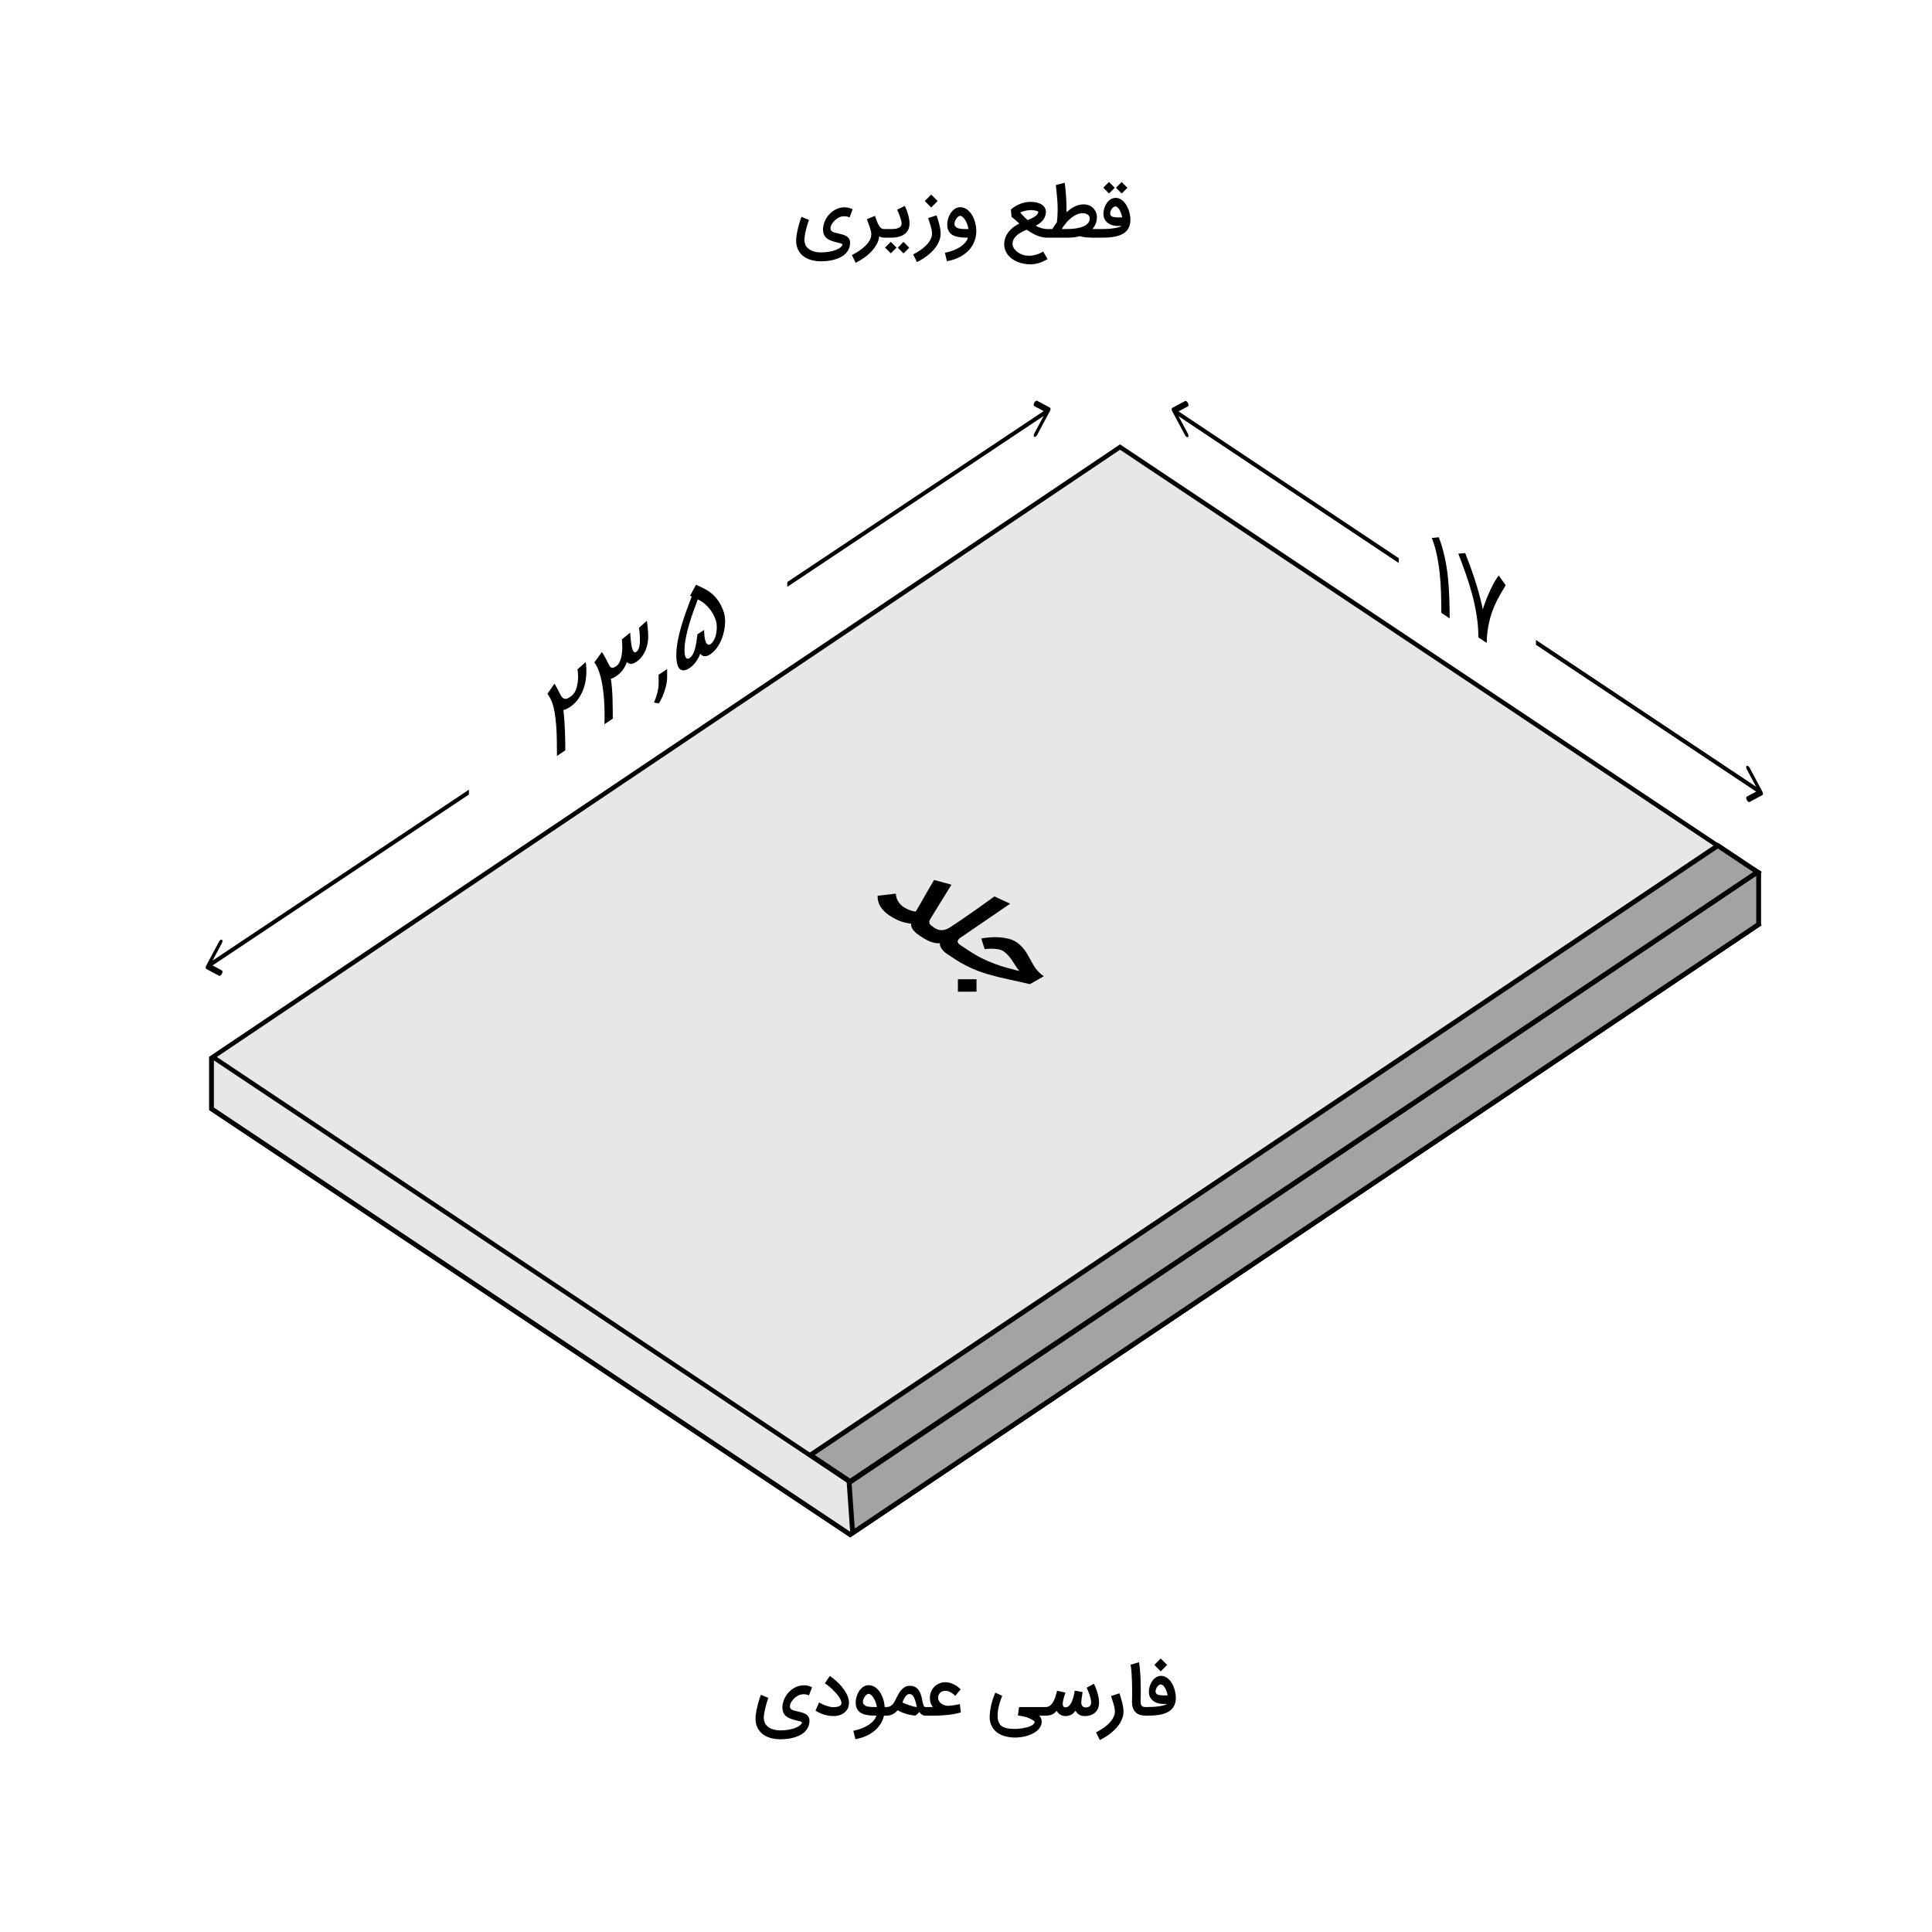 <svg width="400" height="400" viewBox="0 0 400 400" fill="none" xmlns="http://www.w3.org/2000/svg">
<rect width="400" height="400" fill="white"/>
<path d="M174.025 43.01C174.234 42.964 174.447 42.936 174.665 42.927C174.726 42.922 174.786 42.92 174.846 42.92C174.999 42.92 175.166 42.932 175.347 42.955C175.533 42.978 175.727 43.022 175.931 43.087C176.14 43.152 176.34 43.235 176.53 43.337L175.897 45.007C175.655 44.9 175.405 44.828 175.145 44.791C175.034 44.777 174.925 44.77 174.818 44.77C174.665 44.77 174.512 44.784 174.359 44.812C174.202 44.826 174.032 44.873 173.851 44.951C173.671 45.03 173.49 45.132 173.309 45.257C173.133 45.378 172.961 45.519 172.794 45.682C172.632 45.839 172.488 46.009 172.363 46.19C172.237 46.366 172.135 46.549 172.057 46.739C171.982 46.925 171.945 47.105 171.945 47.282C171.945 47.481 171.992 47.639 172.084 47.755C172.182 47.866 172.309 47.959 172.467 48.033C172.629 48.103 172.815 48.161 173.024 48.207C173.232 48.249 173.45 48.3 173.677 48.36C173.956 48.425 174.236 48.499 174.519 48.583C174.802 48.666 175.057 48.782 175.284 48.93C175.512 49.074 175.693 49.264 175.827 49.501C175.943 49.71 176.001 49.967 176.001 50.273C176.001 50.315 175.999 50.359 175.994 50.405C175.966 50.892 175.855 51.321 175.66 51.692C175.465 52.068 175.213 52.392 174.902 52.666C174.591 52.94 174.236 53.167 173.837 53.348C173.439 53.533 173.021 53.682 172.585 53.793C172.149 53.904 171.709 53.983 171.264 54.03C170.818 54.076 170.394 54.099 169.991 54.099C169.174 54.099 168.428 53.99 167.751 53.772C167.078 53.554 166.51 53.23 166.046 52.798C165.582 52.372 165.246 51.838 165.037 51.198C164.898 50.781 164.829 50.319 164.829 49.814C164.829 49.545 164.847 49.267 164.884 48.979C164.922 48.673 164.973 48.362 165.037 48.047C165.102 47.732 165.172 47.428 165.246 47.136C165.32 46.839 165.397 46.558 165.476 46.294C165.555 46.03 165.626 45.798 165.691 45.598C165.756 45.399 165.812 45.236 165.858 45.111C165.905 44.986 165.933 44.914 165.942 44.896L167.472 45.515C167.361 45.863 167.259 46.19 167.166 46.496C167.073 46.797 166.99 47.094 166.916 47.386C166.842 47.678 166.774 47.973 166.714 48.27C166.658 48.562 166.61 48.873 166.568 49.202C166.549 49.355 166.54 49.503 166.54 49.647C166.54 49.976 166.603 50.303 166.728 50.628C166.858 50.957 167.078 51.247 167.389 51.497C167.704 51.752 168.084 51.943 168.53 52.068C168.975 52.193 169.462 52.256 169.991 52.256C170.607 52.256 171.18 52.207 171.709 52.11C172.242 52.017 172.704 51.892 173.093 51.734C173.487 51.576 173.8 51.398 174.032 51.198C174.269 51.004 174.401 50.802 174.429 50.593C174.424 50.551 174.38 50.512 174.297 50.475C174.213 50.438 174.109 50.401 173.984 50.364C173.858 50.331 173.719 50.296 173.566 50.259C173.418 50.227 173.274 50.192 173.135 50.155C172.745 50.057 172.384 49.946 172.05 49.821C171.716 49.7 171.426 49.54 171.18 49.341C170.934 49.141 170.742 48.889 170.603 48.583C170.464 48.276 170.394 47.892 170.394 47.428C170.417 46.918 170.524 46.421 170.714 45.939C170.904 45.457 171.159 45.019 171.479 44.624C171.804 44.225 172.182 43.885 172.613 43.602C173.044 43.319 173.515 43.122 174.025 43.01ZM183.309 49.209H183.093C182.972 49.209 182.819 49.195 182.634 49.167C182.453 49.139 182.254 49.056 182.036 48.916C181.975 49.501 181.797 50.06 181.5 50.593C181.203 51.131 180.83 51.634 180.38 52.103C179.935 52.571 179.432 53 178.87 53.39C178.314 53.779 177.741 54.12 177.152 54.412L176.373 52.805C176.698 52.638 177.025 52.457 177.354 52.263C177.679 52.068 177.989 51.859 178.286 51.636C178.583 51.414 178.859 51.182 179.114 50.941C179.374 50.7 179.596 50.447 179.782 50.183C179.972 49.918 180.12 49.647 180.227 49.369C180.338 49.09 180.394 48.805 180.394 48.513C180.394 48.304 180.364 48.075 180.303 47.824C180.243 47.569 180.167 47.305 180.074 47.031C179.981 46.758 179.881 46.482 179.775 46.203C179.668 45.921 179.571 45.647 179.483 45.383L181.152 44.687C181.333 45.23 181.498 45.679 181.646 46.036C181.799 46.389 181.948 46.67 182.091 46.878C182.24 47.082 182.393 47.226 182.55 47.31C182.713 47.388 182.896 47.428 183.1 47.428H183.316L183.309 49.209ZM183.033 47.428H184.514C184.732 47.428 184.967 47.416 185.217 47.393C185.472 47.365 185.706 47.312 185.92 47.233C186.138 47.15 186.316 47.031 186.455 46.878C186.599 46.725 186.671 46.521 186.671 46.266C186.671 46.145 186.645 45.976 186.594 45.758C186.543 45.54 186.476 45.299 186.393 45.035C186.309 44.77 186.21 44.497 186.094 44.214C185.982 43.931 185.864 43.667 185.739 43.421L187.346 42.628C187.462 42.892 187.578 43.173 187.694 43.47C187.81 43.766 187.912 44.072 188 44.388C188.092 44.699 188.167 45.012 188.222 45.327C188.278 45.642 188.306 45.951 188.306 46.252C188.306 46.79 188.206 47.247 188.007 47.623C187.807 47.998 187.534 48.304 187.186 48.541C186.843 48.773 186.439 48.942 185.975 49.049C185.516 49.155 185.025 49.209 184.501 49.209H183.033V47.428ZM185.621 51.268L184.438 52.45L183.241 51.261L184.424 50.071L185.621 51.268ZM188.25 51.275L187.068 52.464L185.871 51.268L187.054 50.085L188.25 51.275ZM193.915 44.583C194.007 44.875 194.103 45.181 194.2 45.501C194.302 45.816 194.392 46.136 194.471 46.461C194.555 46.785 194.622 47.11 194.673 47.435C194.724 47.755 194.749 48.068 194.749 48.374C194.749 48.791 194.685 49.197 194.555 49.591C194.429 49.99 194.253 50.373 194.026 50.739C193.803 51.11 193.537 51.463 193.226 51.797C192.92 52.13 192.586 52.446 192.224 52.743C191.863 53.039 191.48 53.315 191.076 53.57C190.673 53.825 190.265 54.055 189.852 54.259L189.059 52.666C189.388 52.504 189.713 52.323 190.033 52.123C190.353 51.929 190.657 51.72 190.944 51.497C191.236 51.275 191.505 51.041 191.751 50.795C192.002 50.549 192.215 50.294 192.391 50.03C192.572 49.765 192.714 49.494 192.816 49.216C192.918 48.937 192.969 48.657 192.969 48.374C192.969 48.11 192.938 47.831 192.878 47.539C192.818 47.247 192.744 46.959 192.656 46.676C192.572 46.389 192.484 46.113 192.391 45.849C192.303 45.584 192.229 45.35 192.169 45.146L193.915 44.583ZM194.13 41.619L192.795 42.955L191.466 41.619L192.795 40.29L194.13 41.619ZM198.791 44.687C198.67 44.687 198.541 44.738 198.401 44.84C198.262 44.942 198.135 45.074 198.019 45.236C197.903 45.394 197.805 45.57 197.727 45.765C197.652 45.96 197.615 46.15 197.615 46.336C197.615 46.53 197.659 46.693 197.747 46.823C197.84 46.948 197.956 47.05 198.095 47.129C198.239 47.208 198.399 47.268 198.575 47.31C198.756 47.347 198.935 47.374 199.111 47.393C199.208 47.398 199.315 47.402 199.431 47.407C199.547 47.412 199.665 47.416 199.786 47.421C199.911 47.421 200.034 47.423 200.154 47.428C200.275 47.428 200.389 47.428 200.495 47.428C200.481 47.256 200.447 47.071 200.391 46.871C200.34 46.667 200.273 46.463 200.189 46.259C200.106 46.055 200.011 45.86 199.904 45.675C199.797 45.485 199.681 45.318 199.556 45.174C199.436 45.026 199.31 44.907 199.181 44.819C199.051 44.731 198.921 44.687 198.791 44.687ZM195.633 52.339C196.314 52.205 196.929 52.024 197.476 51.797C198.028 51.574 198.506 51.324 198.909 51.045C199.313 50.767 199.64 50.47 199.89 50.155C200.145 49.839 200.314 49.524 200.398 49.209C200.022 49.209 199.656 49.197 199.299 49.174C198.942 49.151 198.603 49.104 198.283 49.035C197.968 48.97 197.676 48.877 197.407 48.757C197.142 48.631 196.913 48.469 196.718 48.27C196.528 48.066 196.379 47.82 196.273 47.532C196.166 47.245 196.113 46.901 196.113 46.503C196.113 46.248 196.141 45.981 196.196 45.703C196.252 45.424 196.331 45.153 196.433 44.889C196.539 44.62 196.669 44.367 196.822 44.13C196.975 43.889 197.152 43.678 197.351 43.497C197.55 43.312 197.771 43.166 198.012 43.059C198.253 42.953 198.513 42.899 198.791 42.899C199.51 42.899 200.166 43.219 200.76 43.859C200.973 44.096 201.163 44.365 201.33 44.666C201.502 44.963 201.645 45.283 201.761 45.626C201.882 45.965 201.972 46.319 202.033 46.69C202.098 47.061 202.13 47.437 202.13 47.817C202.13 48.411 202.054 48.965 201.901 49.48C201.752 49.999 201.541 50.477 201.267 50.913C200.999 51.349 200.676 51.741 200.301 52.089C199.925 52.441 199.512 52.75 199.062 53.014C198.612 53.278 198.132 53.499 197.622 53.675C197.112 53.856 196.588 53.99 196.05 54.078L195.633 52.339ZM212.22 52.875C212.489 52.921 212.76 52.944 213.034 52.944C213.103 52.944 213.24 52.94 213.444 52.93C213.648 52.921 213.91 52.879 214.23 52.805C214.55 52.731 214.856 52.631 215.149 52.506C215.445 52.381 215.717 52.237 215.963 52.075L216.902 53.633C216.633 53.795 216.354 53.944 216.067 54.078C215.784 54.217 215.49 54.336 215.183 54.433C214.882 54.53 214.569 54.605 214.244 54.656C213.961 54.702 213.672 54.725 213.375 54.725C213.328 54.725 213.28 54.725 213.229 54.725C212.793 54.716 212.357 54.67 211.921 54.586C211.49 54.503 211.077 54.382 210.683 54.224C210.293 54.067 209.929 53.87 209.59 53.633C209.256 53.401 208.964 53.13 208.714 52.819C208.468 52.513 208.273 52.167 208.13 51.783C207.986 51.402 207.912 50.98 207.907 50.517C207.921 50.02 208.014 49.556 208.185 49.125C208.357 48.699 208.584 48.309 208.867 47.956C209.154 47.599 209.484 47.282 209.855 47.004C210.23 46.725 210.627 46.486 211.044 46.287C210.896 46.148 210.743 46.011 210.585 45.877C210.432 45.737 210.284 45.608 210.14 45.487C209.996 45.362 209.862 45.248 209.736 45.146C209.611 45.039 209.507 44.949 209.423 44.875L209.291 43.386C209.899 42.857 210.553 42.461 211.253 42.197C211.958 41.928 212.693 41.793 213.458 41.793C213.685 41.793 213.92 41.809 214.161 41.842C214.407 41.874 214.645 41.925 214.877 41.995C215.109 42.064 215.327 42.155 215.531 42.266C215.735 42.377 215.914 42.514 216.067 42.676C216.22 42.834 216.341 43.017 216.429 43.226C216.507 43.43 216.547 43.657 216.547 43.908C216.547 43.922 216.547 43.936 216.547 43.95C216.528 44.302 216.459 44.617 216.338 44.896C216.222 45.174 216.069 45.424 215.879 45.647C215.689 45.87 215.469 46.069 215.218 46.245C214.972 46.421 214.71 46.584 214.432 46.732C214.808 46.941 215.207 47.11 215.629 47.24C216.055 47.365 216.47 47.428 216.874 47.428H217.11V49.209H216.874C216.489 49.209 216.116 49.169 215.754 49.09C215.392 49.012 215.035 48.9 214.683 48.757C214.33 48.608 213.98 48.434 213.632 48.235C213.284 48.031 212.934 47.806 212.582 47.56C212.243 47.694 211.9 47.852 211.552 48.033C211.204 48.209 210.887 48.418 210.599 48.659C210.316 48.896 210.084 49.165 209.903 49.466C209.723 49.767 209.632 50.108 209.632 50.489C209.632 50.702 209.674 50.906 209.757 51.101C209.845 51.296 209.959 51.477 210.098 51.644C210.237 51.815 210.397 51.97 210.578 52.11C210.759 52.253 210.945 52.376 211.135 52.478C211.33 52.585 211.52 52.671 211.705 52.736C211.895 52.805 212.067 52.852 212.22 52.875ZM213.465 43.49C213.28 43.49 213.085 43.504 212.881 43.532C212.677 43.555 212.475 43.59 212.276 43.636C212.076 43.678 211.884 43.732 211.698 43.797C211.517 43.857 211.357 43.924 211.218 43.998C211.316 44.1 211.425 44.219 211.545 44.353C211.666 44.483 211.793 44.62 211.928 44.764C212.067 44.907 212.208 45.051 212.352 45.195C212.496 45.334 212.637 45.464 212.776 45.584C213.083 45.455 213.368 45.322 213.632 45.188C213.896 45.053 214.126 44.916 214.321 44.777C214.52 44.634 214.678 44.485 214.794 44.332C214.91 44.179 214.97 44.021 214.975 43.859C214.97 43.841 214.94 43.813 214.884 43.776C214.829 43.739 214.738 43.701 214.613 43.664C214.492 43.623 214.337 43.586 214.147 43.553C213.961 43.521 213.734 43.5 213.465 43.49ZM216.83 47.428H217.887L217.936 47.337C218.015 47.198 218.126 47.015 218.27 46.788C218.418 46.556 218.604 46.294 218.826 46.002C218.868 45.71 218.903 45.341 218.93 44.896C218.958 44.45 218.975 43.968 218.979 43.449C218.979 43.166 218.975 42.876 218.965 42.579C218.956 42.278 218.937 41.932 218.91 41.543C218.882 41.153 218.842 40.699 218.791 40.179C218.745 39.655 218.685 39.031 218.61 38.308L220.44 37.835C220.561 38.725 220.651 39.639 220.711 40.576C220.776 41.513 220.809 42.44 220.809 43.358V43.922C221.059 43.708 221.319 43.504 221.588 43.31C221.862 43.115 222.144 42.943 222.437 42.795C222.733 42.646 223.042 42.528 223.362 42.44C223.682 42.352 224.016 42.308 224.364 42.308C224.716 42.308 225.05 42.364 225.365 42.475C225.681 42.586 225.959 42.748 226.2 42.962C226.446 43.17 226.648 43.425 226.805 43.727C226.963 44.028 227.06 44.367 227.097 44.743C227.102 44.812 227.104 44.879 227.104 44.944C227.104 45.427 227.023 45.877 226.861 46.294C226.703 46.711 226.469 47.089 226.158 47.428H228.12V49.209H226.27C225.903 49.209 225.495 49.193 225.045 49.16C224.595 49.127 224.097 49.042 223.55 48.903C223.155 49.009 222.754 49.086 222.346 49.132C221.943 49.183 221.537 49.209 221.129 49.209H216.83V47.428ZM220.482 47.428C220.765 47.428 221.089 47.421 221.456 47.407C221.827 47.393 222.207 47.361 222.597 47.31C222.986 47.259 223.364 47.182 223.73 47.08C224.102 46.978 224.431 46.841 224.718 46.67C225.006 46.498 225.233 46.282 225.4 46.023C225.544 45.8 225.616 45.536 225.616 45.23C225.616 45.188 225.613 45.144 225.609 45.097C225.599 44.958 225.553 44.828 225.47 44.708C225.391 44.587 225.279 44.485 225.136 44.402C224.997 44.314 224.83 44.244 224.635 44.193C224.468 44.156 224.287 44.137 224.092 44.137C224.055 44.137 224.016 44.137 223.974 44.137C223.742 44.147 223.466 44.207 223.146 44.318C222.826 44.425 222.483 44.606 222.117 44.861C221.75 45.116 221.37 45.452 220.976 45.87C220.582 46.287 220.197 46.806 219.821 47.428H220.482ZM228.012 47.428C228.499 47.428 228.968 47.414 229.417 47.386C229.867 47.354 230.278 47.31 230.649 47.254C231.02 47.198 231.34 47.131 231.609 47.052C231.878 46.973 232.079 46.885 232.214 46.788H231.504C231.096 46.788 230.707 46.737 230.336 46.635C229.969 46.528 229.647 46.37 229.369 46.162C229.09 45.953 228.868 45.693 228.701 45.383C228.539 45.067 228.457 44.701 228.457 44.283C228.457 44.038 228.483 43.785 228.534 43.525C228.585 43.266 228.661 43.013 228.764 42.767C228.866 42.521 228.988 42.289 229.132 42.071C229.276 41.853 229.441 41.663 229.626 41.501C229.812 41.334 230.016 41.204 230.238 41.111C230.461 41.014 230.702 40.965 230.962 40.965C231.282 40.965 231.581 41.032 231.859 41.167C232.137 41.301 232.39 41.485 232.617 41.717C232.845 41.944 233.046 42.208 233.223 42.51C233.399 42.811 233.547 43.129 233.668 43.463C233.788 43.797 233.879 44.137 233.939 44.485C234.004 44.828 234.037 45.155 234.037 45.466C234.037 45.995 233.962 46.454 233.814 46.843C233.67 47.233 233.466 47.567 233.202 47.845C232.942 48.123 232.629 48.351 232.263 48.527C231.901 48.703 231.5 48.842 231.059 48.944C230.619 49.046 230.146 49.116 229.64 49.153C229.139 49.19 228.62 49.209 228.082 49.209H227.845V47.428H228.012ZM230.962 42.76C230.939 42.755 230.915 42.753 230.892 42.753C230.799 42.753 230.693 42.79 230.572 42.864C230.452 42.939 230.336 43.045 230.224 43.184C230.113 43.324 230.023 43.481 229.953 43.657C229.884 43.829 229.849 43.998 229.849 44.165C229.849 44.175 229.849 44.184 229.849 44.193C229.849 44.36 229.886 44.497 229.96 44.603C230.034 44.706 230.134 44.784 230.259 44.84C230.389 44.896 230.537 44.935 230.704 44.958C230.876 44.981 231.057 44.998 231.247 45.007C231.372 45.012 231.502 45.014 231.637 45.014C231.701 45.014 231.801 45.014 231.936 45.014C232.075 45.009 232.216 45.002 232.36 44.993C232.318 44.826 232.258 44.62 232.179 44.374C232.105 44.123 232.01 43.882 231.894 43.65C231.783 43.414 231.648 43.21 231.49 43.038C231.337 42.867 231.161 42.774 230.962 42.76ZM230.795 38.871L229.612 40.054L228.416 38.864L229.598 37.675L230.795 38.871ZM233.424 38.878L232.242 40.068L231.045 38.871L232.228 37.689L233.424 38.878Z" fill="black"/>
<path d="M43.786 219.172L231.876 103.544L363.87 191.54L176.005 317.718L43.786 229.572L43.786 219.172Z" fill="#E7E7E7" stroke="black"/>
<path d="M364.111 180.697L364.114 191.376L176.531 317.364L175.797 306.869L363.755 180.519L364.111 180.697Z" fill="#A3A3A3" stroke="black"/>
<rect x="0.001" y="0.556" width="158.615" height="226.305" transform="matrix(0.832 0.555 -0.83 0.558 232.355 92.246)" fill="#E7E7E7" stroke="black"/>
<path d="M176.006 306.718L167.798 301.247L355.663 175.069L363.87 180.54L176.006 306.718Z" fill="#A3A3A3" stroke="black"/>
<path d="M121.268 137.074C121.268 137.088 121.277 137.152 121.294 137.266C121.311 137.372 121.329 137.521 121.346 137.711C121.364 137.894 121.378 138.107 121.39 138.35C121.395 138.52 121.398 138.695 121.398 138.876V139.147C121.375 140.77 121.06 142.211 120.452 143.472V143.462C119.862 144.711 119.06 145.673 118.047 146.349C117.769 146.534 117.517 146.681 117.292 146.79C117.072 146.887 116.852 146.958 116.632 147L116.701 147.527C116.771 148.135 116.826 148.773 116.866 149.442C116.912 150.1 116.947 150.769 116.97 151.449C116.999 152.118 117.017 152.788 117.022 153.459C117.034 154.12 117.04 154.752 117.04 155.357L115.312 156.509C115.312 155.403 115.303 154.31 115.286 153.229C115.269 152.142 115.222 151.108 115.147 150.129C115.072 149.142 114.959 148.23 114.808 147.391C114.664 146.541 114.461 145.807 114.201 145.188C114.079 144.893 113.949 144.621 113.81 144.373C113.671 144.125 113.515 143.878 113.341 143.632L114.791 141.559C114.884 141.678 114.968 141.807 115.043 141.944C115.124 142.071 115.202 142.21 115.277 142.362C115.358 142.503 115.439 142.657 115.52 142.826C115.601 142.995 115.691 143.175 115.79 143.367C115.923 143.646 116.053 143.894 116.18 144.108C116.313 144.311 116.464 144.465 116.632 144.569C116.805 144.668 117.002 144.704 117.222 144.676C117.448 144.637 117.723 144.509 118.047 144.293C118.527 143.973 118.889 143.554 119.132 143.037C119.242 142.811 119.332 142.574 119.401 142.326C119.471 142.071 119.526 141.815 119.566 141.558C119.613 141.298 119.644 141.04 119.662 140.785C119.679 140.53 119.688 140.288 119.688 140.058C119.688 139.759 119.673 139.48 119.644 139.221C119.621 138.958 119.595 138.746 119.566 138.584L121.268 137.074ZM133.914 128.529C134.007 129.072 134.073 129.584 134.114 130.065C134.154 130.539 134.183 130.982 134.2 131.395C134.206 131.51 134.209 131.626 134.209 131.744C134.209 132.175 134.169 132.634 134.088 133.119C134.012 133.601 133.873 134.09 133.671 134.587C133.468 135.083 133.202 135.546 132.872 135.975C132.548 136.393 132.157 136.754 131.7 137.059C131.555 137.155 131.402 137.24 131.24 137.313C131.078 137.38 130.913 137.424 130.745 137.445C130.577 137.459 130.412 137.437 130.25 137.378C130.088 137.319 129.935 137.213 129.79 137.059C129.668 137.418 129.524 137.748 129.356 138.048C129.194 138.343 129.017 138.611 128.826 138.849C128.635 139.088 128.433 139.303 128.218 139.495C128.004 139.686 127.784 139.857 127.559 140.007C127.339 140.154 127.148 140.268 126.986 140.348C126.823 140.421 126.653 140.479 126.473 140.522C126.664 141.814 126.777 143.161 126.812 144.564C126.852 145.963 126.873 147.373 126.873 148.792L125.145 149.944C125.156 149.644 125.162 149.341 125.162 149.035C125.168 148.725 125.171 148.431 125.171 148.152C125.171 146.128 125.058 144.287 124.832 142.628C124.607 140.97 124.259 139.574 123.79 138.44C123.657 138.146 123.533 137.898 123.417 137.697C123.307 137.492 123.186 137.309 123.052 137.147L124.624 134.983C124.664 135.039 124.711 135.113 124.763 135.203C124.815 135.287 124.87 135.379 124.928 135.48C124.986 135.58 125.044 135.684 125.101 135.792C125.165 135.895 125.226 135.997 125.284 136.098L125.692 136.88C125.848 137.207 125.984 137.478 126.1 137.693C126.216 137.908 126.337 138.063 126.465 138.159C126.598 138.252 126.748 138.283 126.916 138.255C127.084 138.22 127.298 138.115 127.559 137.941C127.831 137.76 128.048 137.511 128.21 137.194C128.378 136.867 128.508 136.522 128.6 136.162C128.693 135.794 128.754 135.44 128.783 135.101C128.817 134.751 128.838 134.459 128.844 134.226C128.844 134.149 128.841 134.019 128.835 133.835C128.829 133.644 128.82 133.448 128.809 133.247C128.803 133.042 128.794 132.857 128.783 132.69C128.771 132.517 128.762 132.412 128.757 132.374L130.476 130.977C130.482 131.189 130.493 131.387 130.511 131.57C130.534 131.742 130.551 131.915 130.563 132.088C130.574 132.227 130.589 132.408 130.606 132.633C130.629 132.854 130.658 133.089 130.693 133.337C130.733 133.581 130.78 133.825 130.832 134.069C130.89 134.302 130.959 134.502 131.04 134.671C131.121 134.839 131.214 134.958 131.318 135.028C131.428 135.094 131.555 135.079 131.7 134.982C131.891 134.855 132.039 134.687 132.143 134.478C132.253 134.259 132.331 134.033 132.377 133.8C132.429 133.564 132.461 133.334 132.473 133.111C132.484 132.88 132.49 132.685 132.49 132.525C132.49 132.212 132.478 131.851 132.455 131.442C132.438 131.022 132.383 130.541 132.29 129.997L133.914 128.529ZM136.421 145.63L135.405 145.462C136.013 144.034 136.331 142.768 136.36 141.663V139.701L138.123 138.526V140.227C138.123 141.013 137.961 141.908 137.636 142.91C137.318 143.915 136.913 144.822 136.421 145.63ZM147.061 135.458C146.638 135.74 146.25 135.877 145.897 135.869C145.55 135.85 145.255 135.688 145.012 135.384L144.986 135.36C144.737 135.978 144.424 136.545 144.048 137.06C143.678 137.571 143.267 137.977 142.815 138.278C142.312 138.614 141.886 138.786 141.539 138.795C141.197 138.8 140.919 138.693 140.705 138.474C140.491 138.248 140.332 137.934 140.228 137.53C140.124 137.126 140.06 136.682 140.037 136.196C140.025 135.996 140.019 135.794 140.019 135.592C140.019 135.307 140.034 134.964 140.063 134.562C140.098 134.149 140.15 133.725 140.219 133.289C140.323 132.656 140.456 131.997 140.618 131.311C140.786 130.622 140.989 129.885 141.226 129.101C141.469 128.306 141.753 127.449 142.077 126.53C142.407 125.608 142.783 124.602 143.206 123.513L142.885 123.341L144.1 121.07C144.685 121.32 145.258 121.592 145.819 121.886C146.386 122.169 146.916 122.518 147.408 122.935C148.543 123.917 149.364 125.206 149.874 126.8C150.042 127.356 150.126 127.996 150.126 128.719C150.126 129.297 150.062 129.906 149.935 130.548C149.807 131.189 149.616 131.817 149.362 132.432C149.113 133.036 148.794 133.607 148.406 134.144C148.024 134.67 147.579 135.106 147.069 135.452L147.061 135.458ZM145.784 130.424C145.784 130.612 145.79 130.83 145.802 131.08C145.813 131.33 145.834 131.584 145.863 131.843C145.897 132.091 145.944 132.332 146.001 132.564C146.065 132.793 146.143 132.988 146.236 133.149C146.334 133.299 146.45 133.403 146.583 133.46C146.722 133.514 146.884 133.492 147.069 133.397C147.341 133.195 147.564 132.945 147.738 132.648C147.912 132.352 148.048 132.042 148.146 131.719C148.244 131.389 148.311 131.063 148.346 130.741C148.386 130.408 148.406 130.112 148.406 129.855C148.406 129.618 148.392 129.385 148.363 129.153C148.334 128.922 148.288 128.71 148.224 128.516C148.016 127.882 147.764 127.327 147.469 126.849C147.174 126.371 146.858 125.955 146.522 125.601C146.187 125.241 145.842 124.938 145.489 124.694C145.136 124.449 144.798 124.247 144.473 124.087C144.109 125.04 143.788 125.915 143.51 126.713C143.232 127.51 142.989 128.253 142.78 128.941C142.572 129.63 142.395 130.276 142.251 130.881C142.112 131.474 141.996 132.045 141.903 132.594C141.869 132.791 141.834 133.037 141.799 133.331C141.765 133.626 141.741 133.933 141.73 134.254C141.724 134.362 141.721 134.468 141.721 134.573C141.721 134.781 141.73 135.012 141.747 135.265C141.77 135.514 141.82 135.742 141.895 135.949C141.976 136.152 142.089 136.286 142.233 136.349C142.384 136.409 142.578 136.36 142.815 136.202C143.023 136.056 143.203 135.86 143.353 135.613C143.504 135.367 143.631 135.098 143.735 134.806C143.845 134.503 143.935 134.189 144.005 133.864C144.08 133.529 144.141 133.207 144.187 132.898C144.233 132.588 144.271 132.299 144.3 132.029C144.334 131.749 144.363 131.517 144.387 131.335L145.784 130.424Z" fill="black"/>
<path d="M298.411 126.879C298.411 125.522 298.391 124.163 298.35 122.8C298.31 121.43 298.22 120.084 298.081 118.76C297.942 117.436 297.743 116.151 297.482 114.906C297.227 113.665 296.883 112.49 296.449 111.379L297.89 111.234C298.365 112.462 298.758 113.778 299.071 115.183C299.389 116.585 299.632 118.107 299.8 119.749C299.87 120.449 299.925 121.161 299.965 121.883C300.012 122.61 300.046 123.329 300.069 124.04C300.098 124.748 300.116 125.438 300.122 126.109C300.133 126.785 300.139 127.425 300.139 128.031L298.411 126.879ZM306.083 131.962C306.083 130.417 305.958 128.884 305.709 127.362C305.466 125.843 305.145 124.352 304.746 122.89C304.352 121.424 303.906 120 303.409 118.617C302.917 117.232 302.422 115.904 301.924 114.633L303.357 114.513C303.715 115.42 304.045 116.284 304.346 117.103C304.647 117.923 304.925 118.717 305.18 119.485C305.434 120.246 305.666 120.981 305.874 121.691C306.083 122.4 306.274 123.098 306.447 123.784C306.505 124.024 306.557 124.24 306.604 124.431C306.656 124.626 306.702 124.813 306.743 124.993C306.783 125.173 306.824 125.36 306.864 125.554C306.905 125.741 306.945 125.949 306.986 126.178C307.223 125.425 307.486 124.689 307.776 123.971C308.065 123.245 308.357 122.574 308.653 121.957C308.948 121.333 309.237 120.778 309.521 120.292C309.81 119.81 310.071 119.427 310.302 119.144L311.735 121.173C311.469 121.622 311.188 122.092 310.893 122.584C310.598 123.076 310.308 123.6 310.024 124.155C309.741 124.71 309.469 125.304 309.208 125.938C308.948 126.571 308.716 127.255 308.514 127.989C308.311 128.724 308.146 129.515 308.019 130.362C307.892 131.209 307.819 132.125 307.802 133.108L306.083 131.962Z" fill="black"/>
<path d="M184.11 189.513C183.351 189.008 182.752 188.415 182.311 187.735C181.877 187.058 181.67 186.299 181.692 185.455L185.472 185.019C185.496 185.383 185.557 185.71 185.656 186C185.76 186.286 185.888 186.541 186.039 186.765C186.189 186.989 186.355 187.184 186.534 187.35C186.719 187.52 186.908 187.669 187.099 187.796C187.255 187.9 187.431 188.006 187.628 188.114C187.831 188.219 188.042 188.313 188.262 188.398C188.487 188.486 188.713 188.559 188.938 188.617C189.164 188.675 189.387 188.707 189.606 188.715C189.918 188.211 190.229 187.681 190.54 187.123C190.863 186.565 191.183 186.006 191.5 185.444C191.823 184.879 192.143 184.319 192.46 183.765C192.777 183.212 193.088 182.685 193.394 182.185L196.986 183.166L192.947 189.713C192.797 189.953 192.67 190.166 192.566 190.352C192.463 190.538 192.405 190.712 192.394 190.874C192.388 191.041 192.435 191.199 192.534 191.35C192.644 191.501 192.829 191.663 193.089 191.836L193.341 192.004L190.604 193.843L190.352 193.675C189.999 193.44 189.71 193.216 189.484 193.003C189.264 192.795 189.09 192.59 188.962 192.389C188.835 192.196 188.745 192.004 188.692 191.815C188.652 191.625 188.631 191.434 188.631 191.241C188.186 191.183 187.769 191.107 187.382 191.011C186.988 190.918 186.609 190.801 186.245 190.659C185.88 190.516 185.525 190.348 185.177 190.156C184.83 189.97 184.474 189.756 184.11 189.513ZM192.997 191.775L193.561 192.151C193.821 192.324 194.082 192.444 194.342 192.509C194.614 192.575 194.883 192.595 195.149 192.572C195.426 192.548 195.695 192.484 195.955 192.379C196.221 192.278 196.478 192.144 196.726 191.977C197.072 191.752 197.488 191.477 197.973 191.151C198.464 190.821 198.987 190.466 199.541 190.086C200.101 189.702 200.676 189.305 201.265 188.894C201.86 188.479 202.434 188.073 202.989 187.678C203.549 187.278 204.077 186.9 204.574 186.543C205.076 186.183 205.512 185.867 205.882 185.595L209.145 187.098L198.854 194.138C198.496 194.378 198.303 194.628 198.275 194.888C198.258 195.147 198.429 195.396 198.788 195.635L198.979 195.763L196.241 197.601L196.05 197.474C195.807 197.319 195.587 197.146 195.39 196.953C195.199 196.763 195.04 196.568 194.912 196.367C194.779 196.17 194.686 195.977 194.634 195.787C194.581 195.598 194.575 195.428 194.616 195.277C194.344 195.297 194.069 195.291 193.792 195.261C193.514 195.23 193.222 195.163 192.915 195.059C192.609 194.963 192.282 194.826 191.935 194.649C191.588 194.472 191.211 194.248 190.806 193.978L190.259 193.613L192.997 191.775ZM198.632 195.532L200.464 196.753C201.402 197.378 202.316 197.914 203.208 198.362C204.11 198.809 204.998 199.196 205.872 199.523C206.746 199.851 207.61 200.134 208.466 200.372C209.334 200.61 210.199 200.835 211.061 201.047C210.777 200.71 210.516 200.355 210.278 199.98C210.046 199.609 209.806 199.24 209.557 198.873C209.313 198.51 209.047 198.162 208.757 197.83C208.473 197.494 208.137 197.196 207.749 196.938C207.483 196.76 207.148 196.633 206.743 196.557C206.344 196.484 205.948 196.44 205.554 196.425C205.161 196.41 204.806 196.417 204.488 196.444C204.176 196.468 203.97 196.49 203.872 196.509L203.157 194.305C203.764 194.192 204.403 194.112 205.073 194.064C205.744 194.017 206.4 194.017 207.042 194.067C207.695 194.116 208.317 194.221 208.907 194.382C209.503 194.548 210.032 194.785 210.495 195.094C210.837 195.321 211.141 195.574 211.407 195.852C211.679 196.126 211.926 196.414 212.146 196.716C212.372 197.021 212.575 197.334 212.755 197.655C212.94 197.972 213.12 198.288 213.294 198.605C213.456 198.907 213.622 199.21 213.79 199.516C213.964 199.817 214.155 200.119 214.364 200.42C214.578 200.717 214.824 201.009 215.102 201.295C215.38 201.581 215.713 201.857 216.101 202.123L213.225 203.764L211.403 203.338C210.657 203.165 209.905 203 209.147 202.843C208.395 202.682 207.64 202.511 206.883 202.33C206.131 202.146 205.37 201.944 204.601 201.725C203.837 201.502 203.074 201.244 202.31 200.951C201.552 200.655 200.791 200.314 200.027 199.928C199.258 199.546 198.491 199.101 197.727 198.592L195.895 197.37L198.632 195.532ZM198.328 205.322L198.324 202.746L202.174 202.739L202.179 205.315L198.328 205.322Z" fill="black"/>
<path d="M217.377 85.102C217.54 84.798 217.54 84.482 217.377 84.395L214.73 82.978C214.567 82.891 214.304 83.067 214.142 83.37C213.979 83.674 213.979 83.99 214.142 84.077L216.495 85.337L214.142 89.734C213.979 90.038 213.979 90.354 214.142 90.441C214.304 90.528 214.567 90.353 214.73 90.049L217.377 85.102ZM163 121.5L217.083 85.445V84.445L163 120.5V121.5Z" fill="black"/>
<path d="M364.889 164.613C365.051 164.526 365.051 164.209 364.889 163.906L362.241 158.959C362.079 158.655 361.816 158.48 361.653 158.567C361.491 158.653 361.491 158.97 361.653 159.274L364.006 163.671L361.653 164.93C361.491 165.017 361.491 165.334 361.653 165.638C361.816 165.941 362.079 166.117 362.241 166.03L364.889 164.613ZM318 133.5L364.595 164.563V163.563L318 132.5V133.5Z" fill="black"/>
<path d="M242.706 84.45C242.543 84.537 242.543 84.854 242.706 85.157L245.353 90.105C245.516 90.408 245.779 90.584 245.942 90.497C246.104 90.41 246.104 90.093 245.942 89.79L243.588 85.392L245.942 84.133C246.104 84.046 246.104 83.729 245.942 83.426C245.779 83.122 245.516 82.946 245.353 83.033L242.706 84.45ZM243 85.5L289.595 116.563V115.563L243 84.5V85.5Z" fill="black"/>
<path d="M42.706 199.898C42.543 200.202 42.543 200.518 42.706 200.605L45.353 202.022C45.516 202.109 45.779 201.933 45.942 201.63C46.104 201.326 46.104 201.01 45.942 200.923L43.588 199.663L45.942 195.266C46.104 194.962 46.104 194.646 45.942 194.559C45.779 194.472 45.516 194.648 45.353 194.951L42.706 199.898ZM43 200.556L97.083 164.5V163.5L43 199.556V200.556Z" fill="black"/>
<path d="M165.619 349.01C165.828 348.964 166.041 348.936 166.259 348.927C166.319 348.922 166.38 348.92 166.44 348.92C166.593 348.92 166.76 348.932 166.941 348.955C167.126 348.978 167.321 349.022 167.525 349.087C167.734 349.152 167.933 349.235 168.123 349.337L167.49 351.007C167.249 350.9 166.999 350.828 166.739 350.791C166.628 350.777 166.519 350.77 166.412 350.77C166.259 350.77 166.106 350.784 165.953 350.812C165.795 350.826 165.626 350.872 165.445 350.951C165.264 351.03 165.083 351.132 164.903 351.257C164.726 351.378 164.555 351.519 164.388 351.682C164.225 351.839 164.082 352.009 163.956 352.19C163.831 352.366 163.729 352.549 163.65 352.739C163.576 352.925 163.539 353.106 163.539 353.282C163.539 353.481 163.585 353.639 163.678 353.755C163.776 353.866 163.903 353.959 164.061 354.033C164.223 354.103 164.409 354.161 164.617 354.207C164.826 354.249 165.044 354.3 165.271 354.36C165.549 354.425 165.83 354.499 166.113 354.583C166.396 354.666 166.651 354.782 166.878 354.93C167.105 355.074 167.286 355.264 167.421 355.501C167.537 355.71 167.595 355.967 167.595 356.273C167.595 356.315 167.592 356.359 167.588 356.405C167.56 356.892 167.449 357.321 167.254 357.692C167.059 358.068 166.806 358.392 166.496 358.666C166.185 358.94 165.83 359.167 165.431 359.348C165.032 359.533 164.615 359.682 164.179 359.793C163.743 359.904 163.303 359.983 162.857 360.03C162.412 360.076 161.988 360.099 161.584 360.099C160.768 360.099 160.021 359.99 159.344 359.772C158.672 359.554 158.104 359.23 157.64 358.798C157.176 358.372 156.84 357.838 156.631 357.198C156.492 356.781 156.423 356.319 156.423 355.814C156.423 355.545 156.441 355.267 156.478 354.979C156.515 354.673 156.566 354.362 156.631 354.047C156.696 353.732 156.766 353.428 156.84 353.136C156.914 352.839 156.991 352.558 157.069 352.294C157.148 352.03 157.22 351.798 157.285 351.598C157.35 351.399 157.406 351.237 157.452 351.111C157.498 350.986 157.526 350.914 157.536 350.896L159.066 351.515C158.955 351.863 158.853 352.19 158.76 352.496C158.667 352.797 158.584 353.094 158.509 353.386C158.435 353.678 158.368 353.973 158.308 354.27C158.252 354.562 158.203 354.872 158.162 355.202C158.143 355.355 158.134 355.503 158.134 355.647C158.134 355.976 158.196 356.303 158.322 356.628C158.452 356.957 158.672 357.247 158.983 357.497C159.298 357.752 159.678 357.943 160.123 358.068C160.569 358.193 161.056 358.256 161.584 358.256C162.201 358.256 162.774 358.207 163.303 358.11C163.836 358.017 164.297 357.892 164.687 357.734C165.081 357.576 165.394 357.398 165.626 357.198C165.863 357.003 165.995 356.802 166.023 356.593C166.018 356.551 165.974 356.512 165.89 356.475C165.807 356.438 165.703 356.401 165.577 356.363C165.452 356.331 165.313 356.296 165.16 356.259C165.012 356.227 164.868 356.192 164.729 356.155C164.339 356.057 163.977 355.946 163.643 355.821C163.309 355.7 163.02 355.54 162.774 355.341C162.528 355.141 162.336 354.889 162.196 354.583C162.057 354.277 161.988 353.892 161.988 353.428C162.011 352.918 162.118 352.421 162.308 351.939C162.498 351.457 162.753 351.019 163.073 350.624C163.398 350.226 163.776 349.885 164.207 349.602C164.638 349.319 165.109 349.122 165.619 349.01ZM169.58 352.475C169.756 352.586 169.967 352.7 170.213 352.816C170.464 352.932 170.721 353.036 170.985 353.129C171.254 353.221 171.516 353.298 171.771 353.358C172.031 353.419 172.258 353.449 172.453 353.449C172.532 353.449 172.629 353.446 172.745 353.442C172.861 353.437 172.984 353.428 173.114 353.414C173.244 353.395 173.374 353.37 173.504 353.337C173.634 353.3 173.749 353.252 173.851 353.191C173.958 353.126 174.044 353.048 174.109 352.955C174.174 352.857 174.209 352.739 174.213 352.6C174.213 352.591 174.213 352.584 174.213 352.579C174.213 352.394 174.16 352.185 174.053 351.953C173.951 351.717 173.81 351.471 173.629 351.216C173.448 350.956 173.239 350.696 173.003 350.437C172.766 350.177 172.52 349.929 172.265 349.692C172.01 349.451 171.753 349.231 171.493 349.031C171.238 348.827 170.999 348.656 170.777 348.517L171.813 346.979C172.24 347.271 172.66 347.601 173.072 347.967C173.49 348.333 173.872 348.725 174.22 349.143C174.573 349.555 174.876 349.987 175.131 350.437C175.391 350.886 175.577 351.341 175.688 351.8C175.748 352.064 175.778 352.317 175.778 352.558C175.778 352.79 175.734 353.068 175.646 353.393C175.563 353.718 175.37 354.038 175.069 354.353C174.767 354.664 174.385 354.903 173.921 355.07C173.522 355.213 173.084 355.285 172.606 355.285C172.527 355.285 172.446 355.283 172.363 355.278C172.057 355.278 171.746 355.248 171.431 355.188C171.115 355.132 170.805 355.053 170.498 354.951C170.197 354.849 169.905 354.733 169.622 354.603C169.344 354.469 169.084 354.328 168.843 354.179L169.58 352.475ZM176.68 358.339C177.361 358.205 177.976 358.024 178.523 357.797C179.075 357.574 179.553 357.323 179.956 357.045C180.36 356.767 180.687 356.47 180.937 356.155C181.192 355.839 181.361 355.524 181.445 355.209C181.069 355.209 180.703 355.197 180.346 355.174C179.989 355.151 179.65 355.104 179.33 355.035C179.015 354.97 178.722 354.877 178.454 354.757C178.189 354.631 177.96 354.469 177.765 354.27C177.575 354.066 177.426 353.82 177.32 353.532C177.213 353.245 177.16 352.901 177.16 352.503C177.16 352.248 177.187 351.981 177.243 351.703C177.299 351.424 177.378 351.153 177.48 350.889C177.586 350.62 177.716 350.367 177.869 350.13C178.022 349.889 178.198 349.678 178.398 349.497C178.597 349.312 178.818 349.166 179.059 349.059C179.3 348.952 179.56 348.899 179.838 348.899C180.557 348.899 181.213 349.219 181.807 349.859C182.001 350.077 182.178 350.321 182.335 350.59C182.493 350.859 182.63 351.146 182.746 351.452C182.862 351.758 182.954 352.078 183.024 352.412C183.098 352.741 183.145 353.08 183.163 353.428H183.629V355.209H183.017C182.859 355.895 182.593 356.512 182.217 357.059C181.841 357.611 181.389 358.091 180.86 358.499C180.336 358.907 179.752 359.243 179.107 359.508C178.463 359.772 177.793 359.962 177.097 360.078L176.68 358.339ZM179.838 350.687C179.717 350.687 179.587 350.738 179.448 350.84C179.309 350.942 179.182 351.074 179.066 351.237C178.95 351.394 178.852 351.57 178.774 351.765C178.699 351.96 178.662 352.15 178.662 352.336C178.662 352.53 178.706 352.693 178.794 352.823C178.887 352.952 179.003 353.057 179.142 353.136C179.286 353.214 179.446 353.275 179.622 353.317C179.803 353.354 179.982 353.379 180.158 353.393C180.255 353.402 180.362 353.409 180.478 353.414C180.594 353.414 180.712 353.416 180.833 353.421C180.958 353.426 181.081 353.428 181.201 353.428C181.322 353.428 181.436 353.428 181.542 353.428C181.528 353.256 181.494 353.071 181.438 352.871C181.387 352.667 181.32 352.463 181.236 352.259C181.153 352.055 181.058 351.86 180.951 351.675C180.844 351.485 180.728 351.318 180.603 351.174C180.482 351.026 180.357 350.907 180.227 350.819C180.098 350.731 179.968 350.687 179.838 350.687ZM186.83 352.489C186.984 352.554 187.181 352.635 187.422 352.732C187.663 352.83 187.923 352.927 188.201 353.024C188.479 353.122 188.76 353.21 189.043 353.289C189.33 353.363 189.592 353.409 189.829 353.428C189.782 353.233 189.734 353.031 189.683 352.823C189.636 352.609 189.583 352.403 189.523 352.203C189.462 352.004 189.395 351.816 189.321 351.64C189.247 351.459 189.159 351.301 189.057 351.167C188.959 351.032 188.846 350.926 188.716 350.847C188.586 350.768 188.44 350.729 188.277 350.729C188.092 350.729 187.925 350.789 187.777 350.91C187.633 351.03 187.501 351.181 187.38 351.362C187.264 351.538 187.16 351.728 187.067 351.932C186.979 352.136 186.9 352.322 186.83 352.489ZM189.474 355.188C189.233 355.183 188.95 355.148 188.625 355.083C188.301 355.023 187.969 354.942 187.63 354.84C187.297 354.738 186.974 354.622 186.664 354.492C186.357 354.362 186.098 354.226 185.884 354.082C185.704 354.263 185.527 354.423 185.356 354.562C185.184 354.701 185.006 354.819 184.82 354.917C184.635 355.009 184.433 355.081 184.215 355.132C184.001 355.183 183.758 355.209 183.484 355.209H183.345V353.428H183.484C183.823 353.428 184.106 353.365 184.333 353.24C184.56 353.11 184.755 352.943 184.917 352.739C185.08 352.535 185.221 352.306 185.342 352.05C185.467 351.795 185.595 351.54 185.724 351.285C185.854 351.016 186.003 350.747 186.17 350.478C186.337 350.209 186.524 349.968 186.733 349.755C186.946 349.537 187.185 349.361 187.45 349.226C187.714 349.092 188.011 349.024 188.34 349.024C188.771 349.024 189.133 349.101 189.425 349.254C189.722 349.402 189.968 349.609 190.163 349.873C190.362 350.133 190.52 350.439 190.636 350.791C190.752 351.144 190.849 351.524 190.928 351.932C190.974 352.169 191.018 352.38 191.06 352.565C191.102 352.746 191.148 352.901 191.199 353.031C191.255 353.161 191.313 353.261 191.373 353.33C191.438 353.395 191.515 353.428 191.603 353.428H191.818V355.209H191.554C191.299 355.204 191.072 355.134 190.872 355C190.677 354.861 190.497 354.678 190.33 354.45C190.279 354.497 190.218 354.559 190.149 354.638C190.084 354.717 190.012 354.796 189.933 354.875C189.859 354.949 189.782 355.016 189.704 355.077C189.625 355.137 189.548 355.174 189.474 355.188ZM197.766 351.125C197.599 350.93 197.404 350.754 197.181 350.597C196.996 350.462 196.78 350.341 196.534 350.235C196.289 350.123 196.02 350.068 195.728 350.068C195.491 350.068 195.282 350.105 195.101 350.179C194.921 350.249 194.768 350.346 194.642 350.471C194.517 350.592 194.42 350.733 194.35 350.896C194.281 351.058 194.239 351.232 194.225 351.417C194.22 351.45 194.218 351.482 194.218 351.515C194.218 351.733 194.276 351.946 194.392 352.155C194.508 352.359 194.67 352.542 194.879 352.704C195.088 352.862 195.329 352.983 195.602 353.066C195.825 353.136 196.05 353.17 196.277 353.17C196.328 353.17 196.379 353.168 196.43 353.163C196.699 353.145 196.968 353.117 197.237 353.08C197.511 353.038 197.759 352.999 197.981 352.962L198.726 352.816L198.941 354.548C198.654 354.622 198.332 354.699 197.974 354.777C197.617 354.856 197.207 354.928 196.743 354.993C196.284 355.053 195.762 355.104 195.178 355.146C194.594 355.188 193.93 355.209 193.188 355.209H191.533V353.428H191.839L193.168 353.421C192.917 353.129 192.745 352.83 192.653 352.523C192.565 352.213 192.521 351.872 192.521 351.501C192.521 351.065 192.602 350.652 192.764 350.263C192.926 349.873 193.149 349.532 193.432 349.24C193.719 348.948 194.058 348.716 194.448 348.544C194.842 348.373 195.268 348.287 195.728 348.287C195.955 348.287 196.173 348.308 196.381 348.35C196.595 348.391 196.797 348.447 196.987 348.517C197.177 348.586 197.355 348.665 197.522 348.753C197.694 348.841 197.849 348.929 197.988 349.017C198.151 349.124 198.308 349.238 198.461 349.358C198.614 349.479 198.758 349.606 198.893 349.741L197.766 351.125ZM210.211 359.744C209.414 359.744 208.676 359.645 207.999 359.445C207.322 359.25 206.745 358.954 206.267 358.555C205.789 358.161 205.43 357.664 205.189 357.066C204.994 356.598 204.897 356.067 204.897 355.473C204.897 355.315 204.904 355.153 204.918 354.986C204.945 354.666 204.982 354.339 205.029 354.005C205.08 353.671 205.147 353.321 205.231 352.955C205.319 352.584 205.43 352.192 205.564 351.779C205.699 351.366 205.866 350.921 206.065 350.443L207.498 351.104C207.308 351.577 207.151 352.016 207.025 352.419C206.9 352.818 206.8 353.189 206.726 353.532C206.657 353.875 206.608 354.198 206.58 354.499C206.552 354.801 206.538 355.09 206.538 355.369C206.538 355.703 206.58 356.002 206.664 356.266C206.752 356.53 206.863 356.767 206.997 356.976C207.178 357.221 207.406 357.409 207.679 357.539C207.953 357.674 208.24 357.771 208.542 357.831C208.848 357.892 209.147 357.926 209.439 357.936C209.736 357.95 209.993 357.957 210.211 357.957C210.341 357.957 210.529 357.947 210.775 357.929C211.025 357.91 211.297 357.878 211.589 357.831C211.886 357.785 212.189 357.725 212.5 357.65C212.811 357.576 213.091 357.483 213.342 357.372C213.597 357.261 213.803 357.131 213.961 356.983C214.123 356.834 214.204 356.66 214.204 356.461C214.204 356.428 214.163 356.377 214.079 356.308C214 356.243 213.889 356.169 213.745 356.085C213.606 356.002 213.442 355.914 213.251 355.821C213.061 355.733 212.857 355.647 212.639 355.563C212.319 355.457 212.002 355.378 211.686 355.327C211.371 355.276 211.058 355.223 210.747 355.167L210.984 353.428H216.507V355.209H215.206C215.392 355.436 215.515 355.659 215.575 355.877C215.64 356.099 215.675 356.294 215.679 356.461C215.661 356.869 215.556 357.233 215.366 357.553C215.176 357.878 214.93 358.161 214.629 358.402C214.332 358.648 213.993 358.854 213.613 359.021C213.233 359.192 212.843 359.332 212.444 359.438C212.046 359.545 211.651 359.621 211.262 359.668C210.877 359.719 210.527 359.744 210.211 359.744ZM216.514 353.428C216.769 353.428 216.996 353.372 217.196 353.261C217.4 353.15 217.578 353.001 217.732 352.816C217.889 352.63 218.026 352.419 218.142 352.183C218.263 351.946 218.367 351.703 218.455 351.452C218.543 351.202 218.62 350.956 218.685 350.715C218.749 350.469 218.807 350.249 218.858 350.054L220.598 350.437C220.556 350.566 220.5 350.733 220.431 350.937C220.361 351.137 220.294 351.35 220.229 351.577C220.169 351.8 220.118 352.025 220.076 352.252C220.043 352.424 220.027 352.584 220.027 352.732C220.027 352.779 220.032 352.86 220.041 352.976C220.05 353.092 220.097 353.208 220.18 353.323C220.268 353.435 220.41 353.49 220.605 353.49C220.813 353.49 221.001 353.432 221.168 353.317C221.335 353.196 221.483 353.041 221.613 352.85C221.748 352.656 221.864 352.435 221.961 352.19C222.063 351.944 222.149 351.693 222.218 351.438C222.293 351.179 222.353 350.926 222.399 350.68C222.45 350.434 222.49 350.214 222.518 350.019L224.145 350.332C224.132 350.443 224.111 350.576 224.083 350.729C224.06 350.882 224.034 351.049 224.006 351.23C223.978 351.406 223.951 351.591 223.923 351.786C223.9 351.981 223.881 352.176 223.867 352.37C223.867 352.408 223.867 352.445 223.867 352.482C223.867 352.593 223.879 352.709 223.902 352.83C223.925 352.946 223.974 353.057 224.048 353.163C224.122 353.266 224.22 353.349 224.34 353.414C224.461 353.474 224.609 353.507 224.785 353.511C225.115 353.511 225.384 353.428 225.592 353.261C225.801 353.094 225.905 352.839 225.905 352.496C225.905 352.245 225.871 351.974 225.801 351.682C225.736 351.39 225.655 351.104 225.558 350.826C225.465 350.548 225.365 350.286 225.258 350.04C225.152 349.794 225.059 349.59 224.98 349.428L226.476 348.593C226.504 348.644 226.548 348.737 226.608 348.871C226.673 349.006 226.745 349.173 226.824 349.372C226.907 349.567 226.991 349.787 227.074 350.033C227.158 350.279 227.234 350.539 227.304 350.812C227.378 351.081 227.436 351.357 227.478 351.64C227.524 351.923 227.547 352.201 227.547 352.475C227.547 352.906 227.48 353.296 227.345 353.643C227.216 353.991 227.021 354.288 226.761 354.534C226.506 354.78 226.191 354.968 225.815 355.097C225.453 355.227 225.038 355.292 224.57 355.292C224.556 355.292 224.54 355.292 224.521 355.292C224.503 355.292 224.486 355.292 224.472 355.292C224.254 355.292 224.055 355.262 223.874 355.202C223.693 355.146 223.526 355.067 223.373 354.965C223.225 354.859 223.09 354.738 222.97 354.603C222.854 354.469 222.749 354.332 222.657 354.193C222.55 354.346 222.434 354.49 222.309 354.624C222.184 354.754 222.038 354.868 221.871 354.965C221.708 355.063 221.523 355.139 221.314 355.195C221.11 355.255 220.874 355.288 220.605 355.292C220.591 355.292 220.574 355.292 220.556 355.292C220.347 355.292 220.152 355.264 219.972 355.209C219.795 355.153 219.631 355.077 219.478 354.979C219.329 354.877 219.192 354.759 219.067 354.624C218.947 354.49 218.835 354.348 218.733 354.2C218.645 354.33 218.538 354.455 218.413 354.576C218.293 354.696 218.142 354.805 217.961 354.903C217.785 354.995 217.576 355.07 217.335 355.125C217.094 355.181 216.811 355.209 216.486 355.209H216.236V353.428H216.514ZM231.774 350.583C231.867 350.875 231.962 351.181 232.059 351.501C232.161 351.816 232.252 352.136 232.331 352.461C232.414 352.786 232.481 353.11 232.532 353.435C232.583 353.755 232.609 354.068 232.609 354.374C232.609 354.791 232.544 355.197 232.414 355.591C232.289 355.99 232.113 356.373 231.885 356.739C231.663 357.11 231.396 357.463 231.085 357.797C230.779 358.13 230.445 358.446 230.084 358.743C229.722 359.039 229.339 359.315 228.936 359.57C228.532 359.826 228.124 360.055 227.711 360.259L226.918 358.666C227.248 358.504 227.572 358.323 227.892 358.123C228.212 357.929 228.516 357.72 228.804 357.497C229.096 357.275 229.365 357.041 229.611 356.795C229.861 356.549 230.074 356.294 230.251 356.03C230.431 355.765 230.573 355.494 230.675 355.216C230.777 354.937 230.828 354.657 230.828 354.374C230.828 354.11 230.798 353.831 230.738 353.539C230.677 353.247 230.603 352.959 230.515 352.677C230.431 352.389 230.343 352.113 230.251 351.849C230.162 351.584 230.088 351.35 230.028 351.146L231.774 350.583ZM237.527 355.209H237.249C236.307 355.209 235.593 354.972 235.106 354.499C234.619 354.026 234.373 353.312 234.369 352.357C234.369 352.208 234.373 351.965 234.383 351.626C234.392 351.283 234.396 350.866 234.396 350.374C234.396 350.082 234.394 349.769 234.389 349.435C234.385 349.096 234.378 348.753 234.369 348.405C234.359 348.053 234.345 347.703 234.327 347.355C234.313 347.002 234.294 346.664 234.271 346.339C234.248 346.01 234.22 345.704 234.188 345.421C234.155 345.133 234.118 344.881 234.076 344.663L235.823 344.141C235.874 344.41 235.92 344.739 235.962 345.129C236.003 345.514 236.04 345.926 236.073 346.367C236.105 346.808 236.129 347.257 236.143 347.717C236.161 348.171 236.17 348.6 236.17 349.003C236.17 349.249 236.173 349.511 236.177 349.79C236.182 350.063 236.184 350.304 236.184 350.513C236.184 350.689 236.182 350.856 236.177 351.014C236.177 351.167 236.175 351.315 236.17 351.459C236.17 351.603 236.168 351.744 236.163 351.883C236.163 352.023 236.163 352.164 236.163 352.308C236.163 352.345 236.163 352.382 236.163 352.419C236.163 352.586 236.18 352.734 236.212 352.864C236.249 352.994 236.312 353.103 236.4 353.191C236.488 353.275 236.599 353.335 236.734 353.372C236.873 353.409 237.033 353.428 237.214 353.428H237.527V355.209ZM237.418 353.428C237.905 353.428 238.374 353.414 238.824 353.386C239.274 353.354 239.684 353.31 240.055 353.254C240.426 353.198 240.746 353.131 241.015 353.052C241.284 352.973 241.486 352.885 241.62 352.788H240.911C240.503 352.788 240.113 352.737 239.742 352.635C239.376 352.528 239.053 352.37 238.775 352.162C238.497 351.953 238.274 351.693 238.107 351.383C237.945 351.067 237.864 350.701 237.864 350.283C237.864 350.038 237.889 349.785 237.94 349.525C237.991 349.266 238.068 349.013 238.17 348.767C238.272 348.521 238.395 348.289 238.538 348.071C238.682 347.853 238.847 347.663 239.032 347.501C239.218 347.334 239.422 347.204 239.645 347.111C239.867 347.014 240.108 346.965 240.368 346.965C240.688 346.965 240.987 347.032 241.265 347.167C241.544 347.301 241.796 347.485 242.024 347.717C242.251 347.944 242.453 348.208 242.629 348.51C242.805 348.811 242.954 349.129 243.074 349.463C243.195 349.797 243.285 350.137 243.345 350.485C243.41 350.828 243.443 351.155 243.443 351.466C243.443 351.995 243.369 352.454 243.22 352.843C243.076 353.233 242.872 353.567 242.608 353.845C242.348 354.123 242.035 354.351 241.669 354.527C241.307 354.703 240.906 354.842 240.465 354.944C240.025 355.046 239.552 355.116 239.046 355.153C238.545 355.19 238.026 355.209 237.488 355.209H237.251V353.428H237.418ZM240.368 348.76C240.345 348.755 240.322 348.753 240.298 348.753C240.206 348.753 240.099 348.79 239.978 348.864C239.858 348.939 239.742 349.045 239.631 349.184C239.519 349.323 239.429 349.481 239.359 349.657C239.29 349.829 239.255 349.998 239.255 350.165C239.255 350.174 239.255 350.184 239.255 350.193C239.255 350.36 239.292 350.497 239.366 350.603C239.44 350.706 239.54 350.784 239.665 350.84C239.795 350.896 239.944 350.935 240.111 350.958C240.282 350.981 240.463 350.998 240.653 351.007C240.778 351.012 240.908 351.014 241.043 351.014C241.108 351.014 241.207 351.014 241.342 351.014C241.481 351.009 241.623 351.002 241.766 350.993C241.725 350.826 241.664 350.62 241.585 350.374C241.511 350.123 241.416 349.882 241.3 349.65C241.189 349.414 241.054 349.21 240.897 349.038C240.744 348.867 240.567 348.774 240.368 348.76ZM241.648 344.704L240.312 346.04L238.984 344.704L240.312 343.376L241.648 344.704Z" fill="black"/>
</svg>
